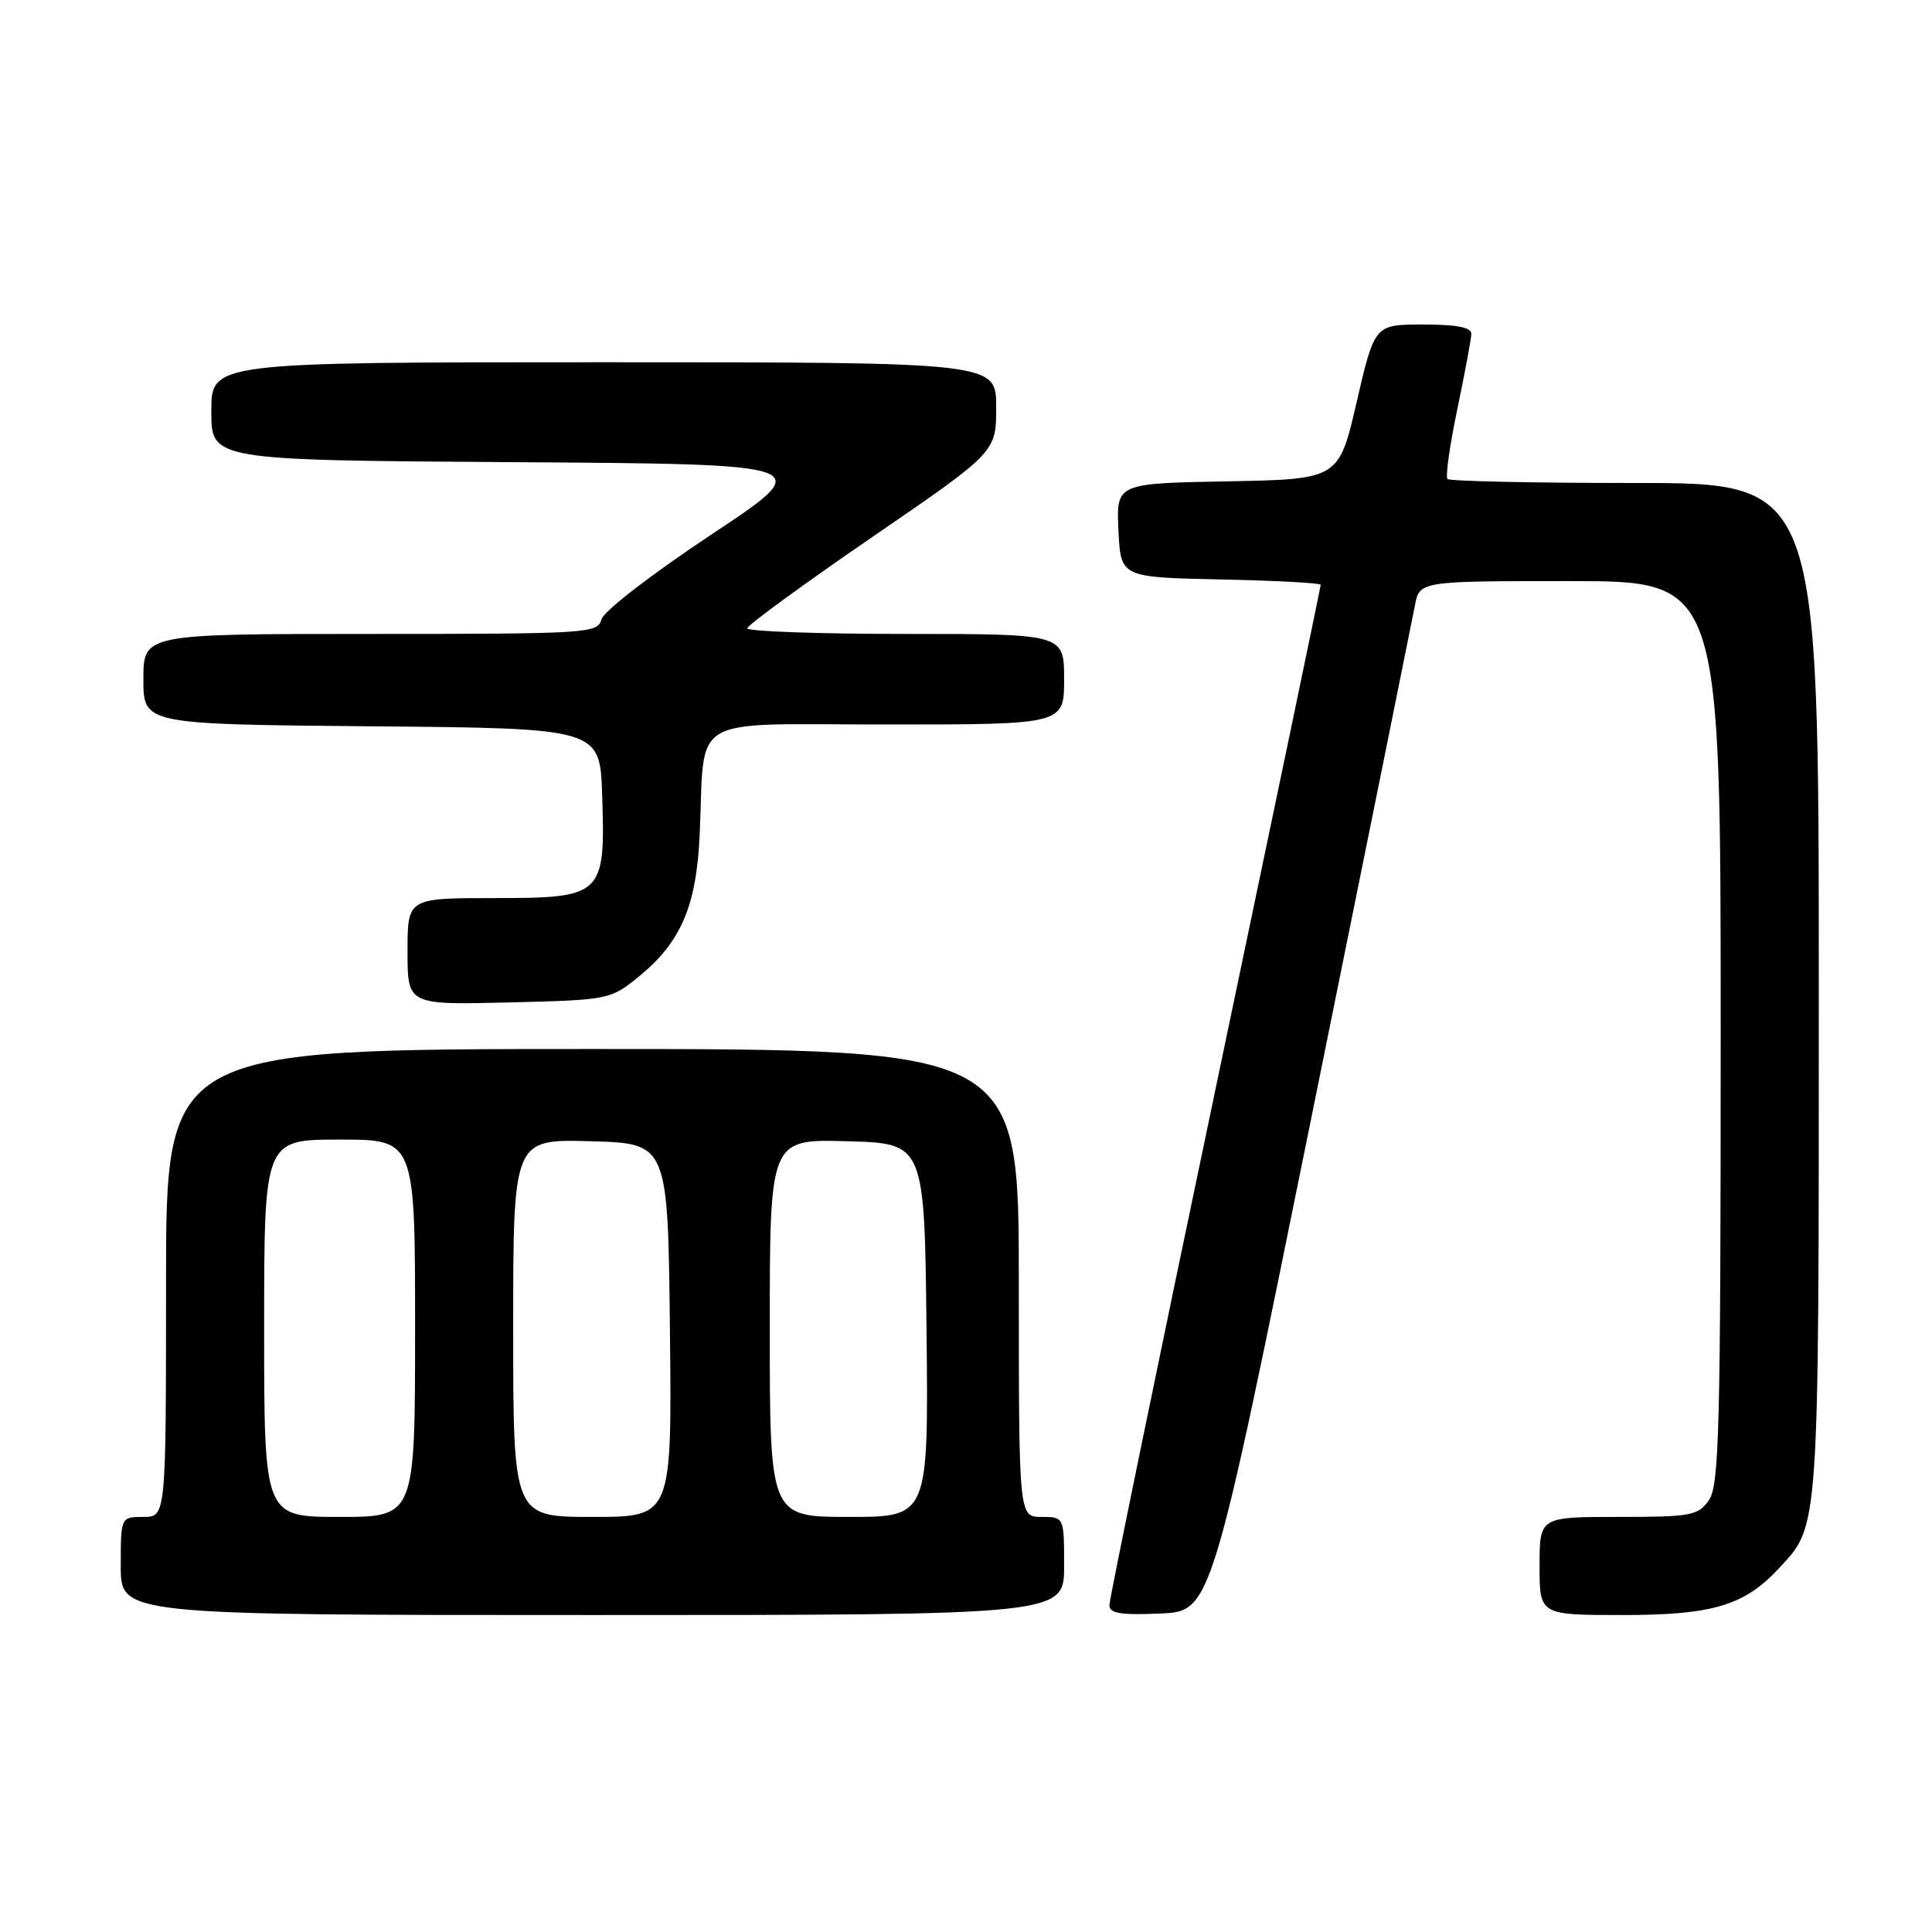 <?xml version="1.0" encoding="UTF-8" standalone="no"?>
<!DOCTYPE svg PUBLIC "-//W3C//DTD SVG 1.1//EN" "http://www.w3.org/Graphics/SVG/1.1/DTD/svg11.dtd" >
<svg xmlns="http://www.w3.org/2000/svg" xmlns:xlink="http://www.w3.org/1999/xlink" version="1.1" viewBox="0 0 256 256">
 <g >
 <path fill="currentColor"
d=" M 141.00 207.50 C 141.00 201.00 141.00 201.00 138.00 201.00 C 135.00 201.00 135.00 201.00 135.00 170.00 C 135.00 139.00 135.00 139.00 78.50 139.00 C 22.00 139.00 22.00 139.00 22.00 170.00 C 22.00 201.00 22.00 201.00 19.00 201.00 C 16.00 201.00 16.00 201.00 16.00 207.50 C 16.00 214.00 16.00 214.00 78.50 214.00 C 141.00 214.00 141.00 214.00 141.00 207.50 Z  M 173.68 148.50 C 180.93 112.75 187.14 82.04 187.48 80.25 C 188.09 77.00 188.09 77.00 208.05 77.00 C 228.00 77.00 228.00 77.00 228.00 136.78 C 228.00 189.26 227.81 196.83 226.44 198.78 C 225.00 200.83 224.10 201.00 214.44 201.00 C 204.00 201.00 204.00 201.00 204.00 207.50 C 204.00 214.00 204.00 214.00 215.04 214.00 C 226.93 214.00 231.12 212.75 235.70 207.83 C 241.09 202.05 241.00 203.43 241.00 131.03 C 241.00 64.00 241.00 64.00 216.67 64.00 C 203.28 64.00 192.10 63.76 191.80 63.47 C 191.51 63.18 192.10 59.02 193.10 54.22 C 194.10 49.42 194.94 44.94 194.96 44.25 C 194.99 43.38 193.07 43.00 188.57 43.00 C 182.15 43.00 182.15 43.00 179.77 53.25 C 177.40 63.50 177.40 63.50 162.65 63.78 C 147.91 64.05 147.91 64.05 148.20 70.28 C 148.50 76.50 148.50 76.50 161.75 76.78 C 169.04 76.93 175.00 77.25 175.00 77.49 C 175.00 77.73 168.70 107.93 161.00 144.61 C 153.30 181.28 147.00 211.92 147.00 212.69 C 147.00 213.78 148.49 214.03 153.75 213.80 C 160.50 213.50 160.50 213.50 173.68 148.50 Z  M 84.59 129.45 C 90.22 124.88 92.28 120.10 92.71 110.60 C 93.45 94.41 90.75 96.00 117.55 96.00 C 141.00 96.00 141.00 96.00 141.00 90.00 C 141.00 84.00 141.00 84.00 120.00 84.00 C 108.45 84.00 99.01 83.66 99.02 83.25 C 99.04 82.84 106.46 77.42 115.52 71.20 C 132.00 59.91 132.00 59.91 132.00 53.95 C 132.00 48.00 132.00 48.00 80.00 48.00 C 28.00 48.00 28.00 48.00 28.00 54.49 C 28.00 60.98 28.00 60.98 68.16 61.24 C 108.32 61.50 108.32 61.50 94.26 70.83 C 86.34 76.08 79.97 81.00 79.69 82.08 C 79.21 83.92 77.93 84.00 49.09 84.00 C 19.00 84.00 19.00 84.00 19.00 89.99 C 19.00 95.97 19.00 95.97 49.25 96.24 C 79.50 96.50 79.50 96.50 79.79 105.36 C 80.23 118.69 79.90 119.00 65.48 119.00 C 54.00 119.00 54.00 119.00 54.00 126.08 C 54.00 133.15 54.00 133.15 67.41 132.83 C 80.66 132.50 80.87 132.46 84.59 129.45 Z  M 35.00 176.00 C 35.00 151.00 35.00 151.00 45.00 151.00 C 55.00 151.00 55.00 151.00 55.00 176.00 C 55.00 201.00 55.00 201.00 45.00 201.00 C 35.00 201.00 35.00 201.00 35.00 176.00 Z  M 68.00 175.97 C 68.00 150.93 68.00 150.93 78.25 151.22 C 88.50 151.50 88.50 151.50 88.77 176.25 C 89.03 201.00 89.03 201.00 78.52 201.00 C 68.00 201.00 68.00 201.00 68.00 175.97 Z  M 102.00 175.97 C 102.00 150.93 102.00 150.93 112.25 151.22 C 122.50 151.50 122.50 151.50 122.77 176.25 C 123.03 201.00 123.03 201.00 112.52 201.00 C 102.00 201.00 102.00 201.00 102.00 175.97 Z "/>
</g>
</svg>